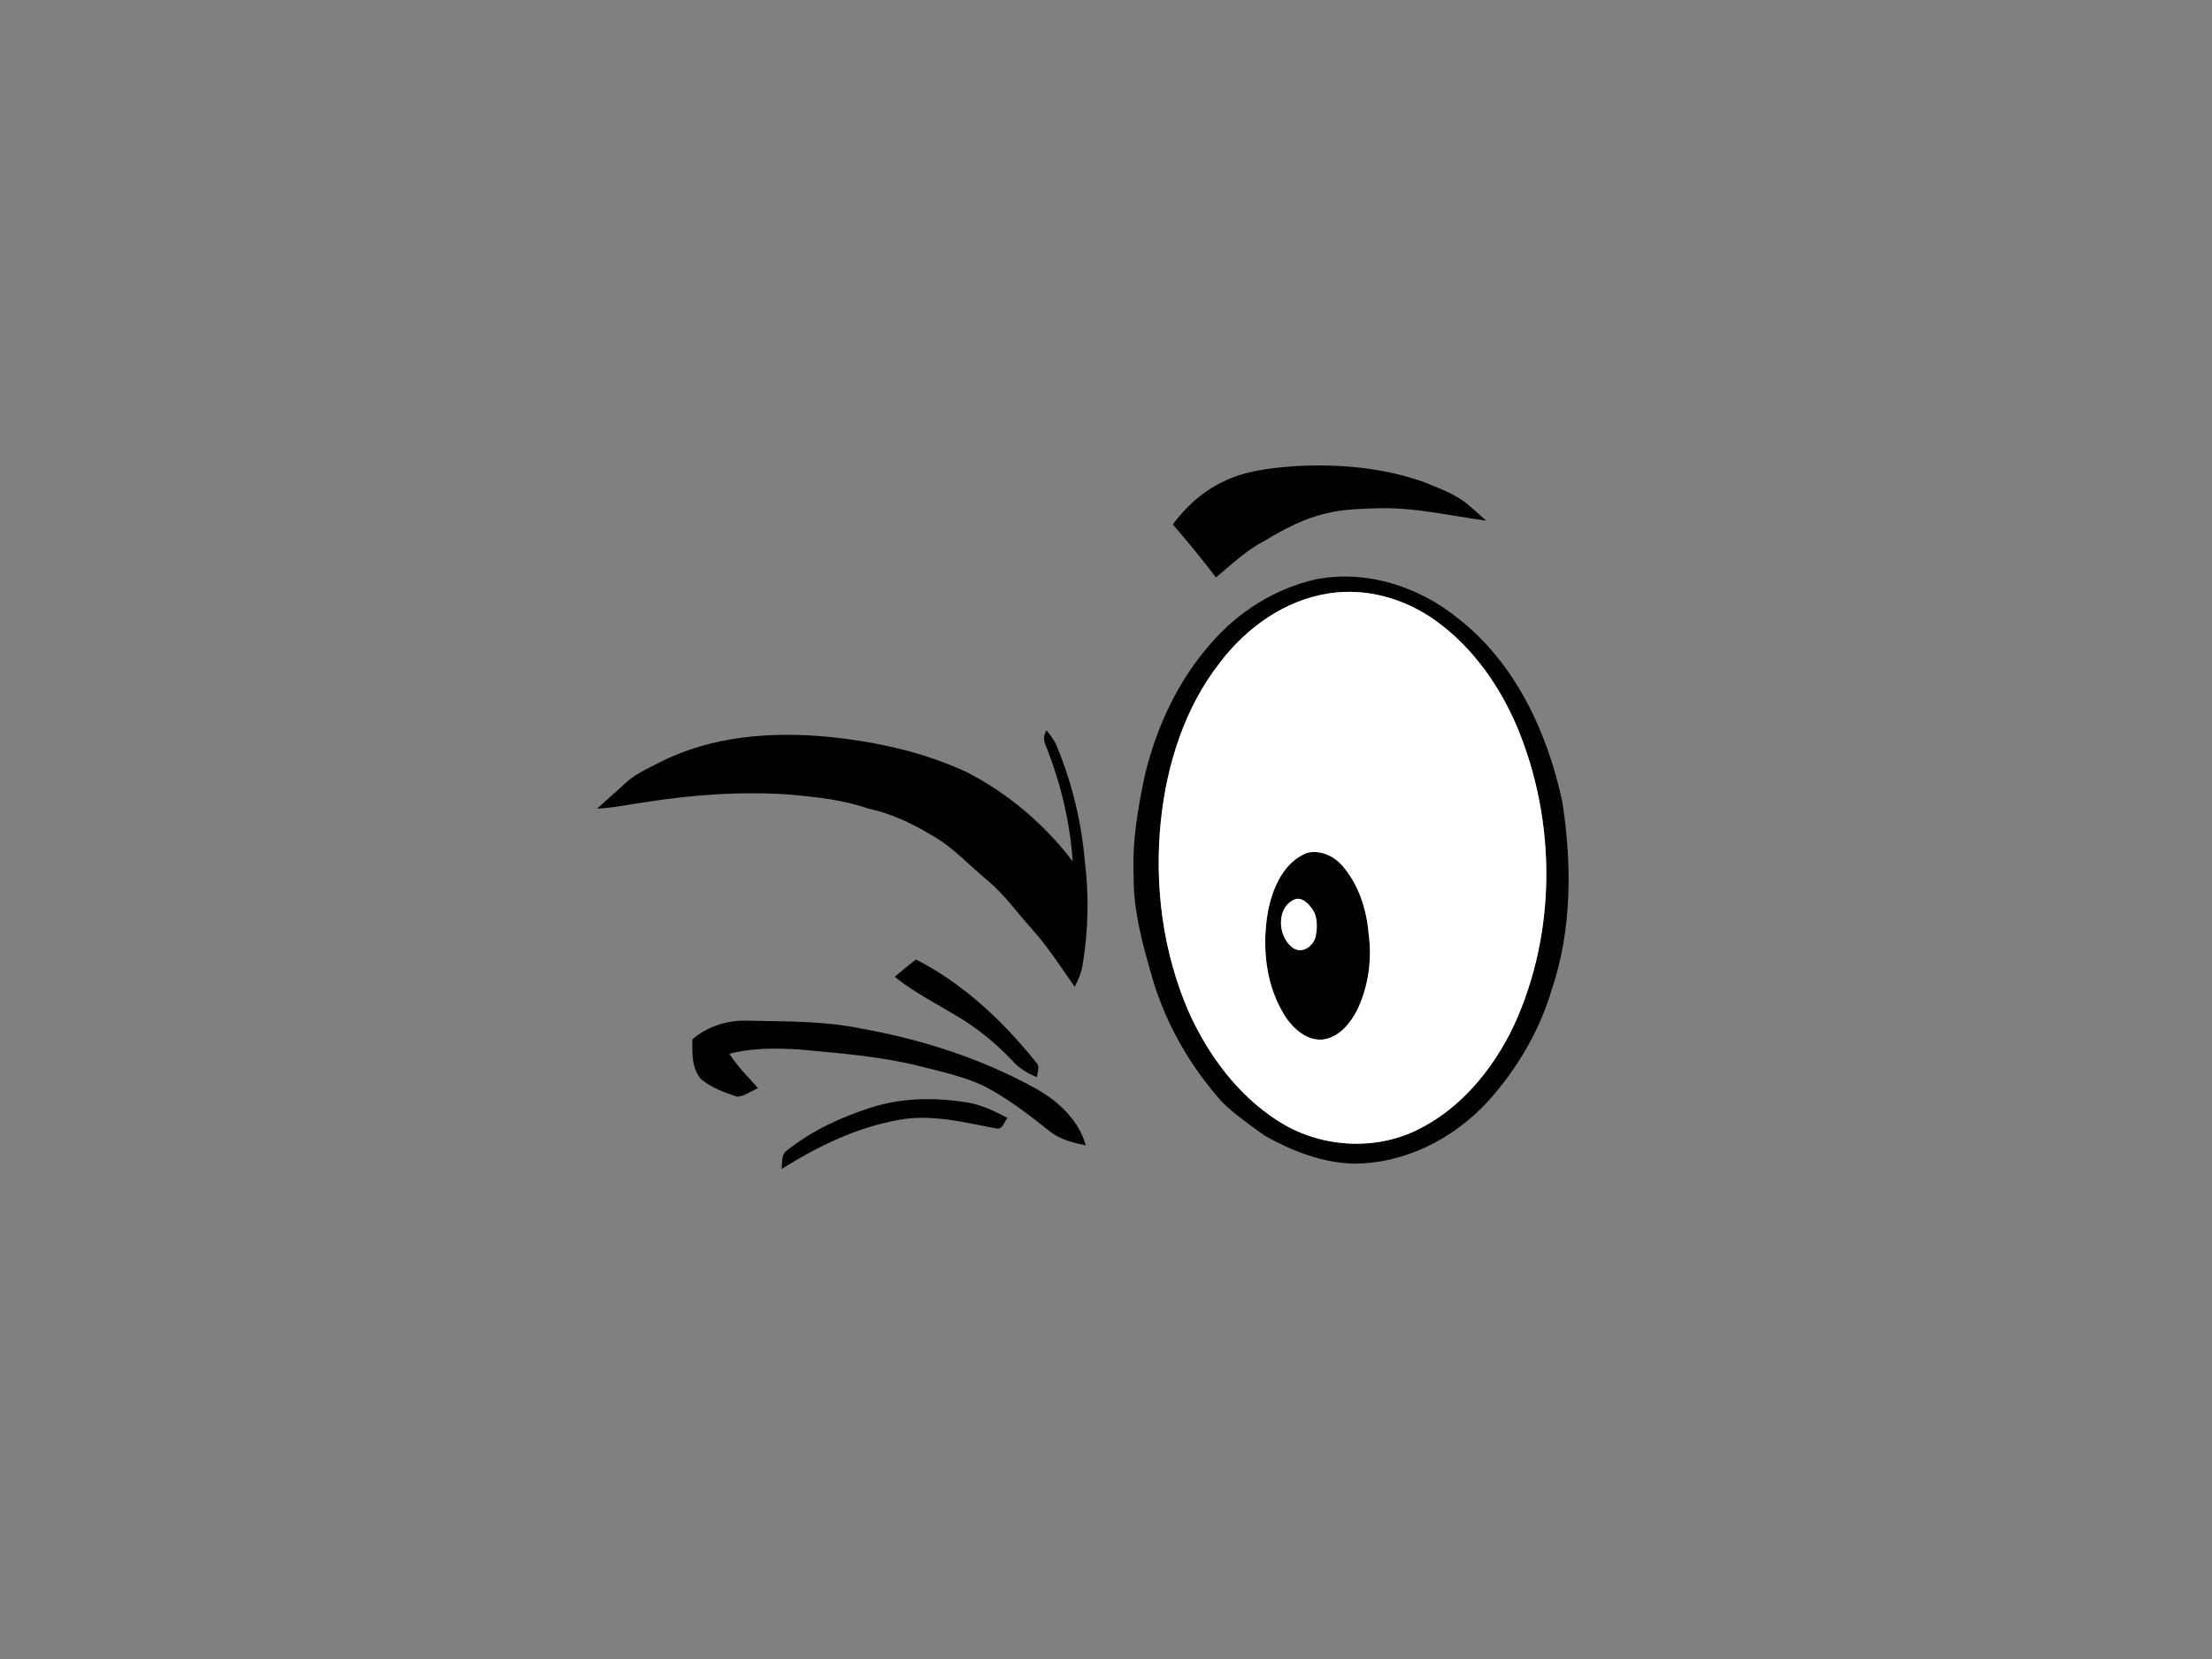 <?xml version="1.0" encoding="utf-8"?>
<!-- Generator: Adobe Illustrator 17.0.0, SVG Export Plug-In . SVG Version: 6.00 Build 0)  -->
<!DOCTYPE svg PUBLIC "-//W3C//DTD SVG 1.1//EN" "http://www.w3.org/Graphics/SVG/1.1/DTD/svg11.dtd">
<svg version="1.1" id="Layer_1" xmlns="http://www.w3.org/2000/svg" xmlns:xlink="http://www.w3.org/1999/xlink" x="0px" y="0px"
	 width="800px" height="600px" viewBox="0 0 800 600" enable-background="new 0 0 800 600" xml:space="preserve">
<rect x="0" y="0" width="800" height="600" fill="#808080" stroke="none"/>
<path fill="#010101" d="M441.948,174.405c8.18-4.17,17.49-5.16,26.53-5.82c15.63-0.88,31.61,0.49,46.45,5.74
	c5.48,2.29,11.29,4.21,15.89,8.12c2.29,1.86,4.46,3.87,6.66,5.85c-13-1.74-25.91-4.87-39.11-4.47c-6.2,0.22-12.45,0.28-18.5,1.8
	c-8.12,1.8-15.53,5.75-22.6,10.01c-6.54,3.39-11.9,8.52-17.5,13.22c-4.96-6.59-10.21-12.94-15.6-19.17
	C428.817,183.315,434.828,177.885,441.948,174.405z"/>
<path fill="#010101" d="M475.798,209.545c18.26-3.61,37.38,2.56,51.61,14.17c20.7,16.15,32.3,41.27,37.66,66.45
	c3.42,22.43,3.49,45.92-3.82,67.61c-4.44,15.09-12.7,29.04-23.24,40.69c-12.41,13.49-30.14,22.46-48.67,22.38
	c-11.32-0.34-22.14-4.64-31.91-10.08c-5.35-3.94-10.93-7.67-15.62-12.4c-11.26-12.67-19.95-27.65-24.83-43.91
	c-3.55-12.27-7.14-24.77-6.98-37.66c-0.57-12.49,1.56-24.85,4.19-37c4.24-17.28,12.01-33.91,23.9-47.26
	C447.878,221.225,461.178,212.865,475.798,209.545z M480.808,214.575c-16.04,2.37-30.01,12.39-39.65,25.12
	c-12.77,16.33-19.2,36.87-21.33,57.28c-2.41,23.35,0.74,47.41,10.09,69c7.01,15.54,17.56,29.88,32,39.24
	c14.53,9.49,33.88,11.21,49.69,3.89c16.3-7.61,28.33-22.22,35.92-38.23c15.44-33.58,15.37-73.56,1.32-107.59
	c-6.43-15.24-16.32-29.39-29.92-39.02C508.008,216.485,494.158,212.545,480.808,214.575z"/>
<path fill="#010101" d="M378.248,269.705c-0.94-1.82-0.83-3.83,0.23-5.56c1.46,1.78,2.92,3.63,3.77,5.82
	c5.51,13.32,8.92,27.5,10.13,41.87c1.51,12.29,1.21,24.79-0.82,37c-0.42,2.85-1.54,5.52-2.88,8.05
	c-5.12-7.31-9.97-14.85-15.97-21.47c-5.06-5.59-9.44-11.82-15.22-16.7c-6.97-5.72-13.07-12.62-21.07-16.97
	c-6.99-4.16-14.47-7.64-22.47-9.33c-8.95-3.14-18.43-4.11-27.81-5.01c-17.69-1.28-35.48-0.04-52.96,2.75
	c-5.74,0.76-11.42,2.05-17.22,2.29c3.28-3.02,6.67-5.9,9.93-8.94c3.55-3.44,8.14-5.42,12.47-7.67c18.89-9.74,40.9-11.35,61.75-9.3
	c17.09,1.78,34.18,5.5,49.79,12.85c14.89,7.7,27.93,18.8,38.06,32.15C386.998,297.185,383.548,283.055,378.248,269.705z"/>
<path fill="#010101" d="M472.718,308.445c4.63-1.11,9.48,0.95,12.55,4.44c6.06,6.8,8.97,15.87,9.72,24.83
	c1.32,9.53-0.13,19.54-4.45,28.17c-2.52,4.68-6.57,9.38-12.14,10.07c-5.6,0.55-10.3-3.62-13.29-7.9
	c-7.39-11.27-8.85-25.56-6.5-38.59C460.268,321.095,464.248,311.785,472.718,308.445z M467.888,325.435
	c-6.62,3.19-5.7,14.17,0.19,17.66c3.35,1.76,7.01-1.14,7.76-4.44c0.67-3.51,0.75-7.64-1.71-10.52
	C472.698,326.275,470.378,324.195,467.888,325.435z"/>
<path fill="#010101" d="M323.588,353.275c2.49-2.15,5.06-4.23,7.65-6.27c17.27,8.77,31.58,22.38,43.62,37.36
	c1.4,1.45,0.21,3.49,0.24,5.22c-3.29-1.3-6.41-3.11-8.78-5.76c-5.86-6.25-12.539-11.74-19.89-16.15
	C338.718,363.035,330.628,358.935,323.588,353.275z"/>
<path fill="#010101" d="M250.428,375.845c5.43-4.68,12.81-6.98,19.96-6.69c13.82,0.27,27.78,0.05,41.39,2.89
	c21.62,3.89,42.83,10.71,62.15,21.27c8.39,4.52,16.12,11.49,18.77,20.95c-4.48-0.96-9.13-2.05-12.8-4.94
	c-7.73-6.04-15.47-12.21-24.25-16.66c-7.53-3.49-15.7-5.2-23.7-7.24c-13.98-3.45-28.38-4.48-42.67-5.85
	c-8.51-0.55-17.18-0.62-25.49,1.53c2.88,4.61,6.82,8.38,10.37,12.46c-2.49,1.02-4.85,2.89-7.57,3.08c-4.51-1.51-9.15-3.2-12.89-6.21
	C250.128,386.575,250.268,380.765,250.428,375.845z"/>
<path fill="#010101" d="M314.948,400.585c10.91-3.53,22.64-3.74,33.91-2.01c5.55,0.69,10.64,3.16,15.54,5.75
	c-1.21,1.24-1.75,4.32-3.99,3.81c-11.57-2.16-23.36-5.3-35.18-3.14c-15.28,2.69-29.53,9.58-42.57,17.8
	c0.34-2.29-0.24-5.21,1.96-6.72C293.558,408.945,304.108,404.045,314.948,400.585z"/>
<path fill="#FFFFFF" d="M480.808,214.575c13.35-2.03,27.2,1.91,38.12,9.69c13.6,9.63,23.49,23.78,29.92,39.02
	c14.05,34.03,14.12,74.01-1.32,107.59c-7.59,16.01-19.62,30.62-35.92,38.23c-15.81,7.32-35.16,5.6-49.69-3.89
	c-14.44-9.36-24.99-23.7-32-39.24c-9.35-21.59-12.5-45.65-10.09-69c2.13-20.41,8.56-40.95,21.33-57.28
	C450.798,226.965,464.768,216.945,480.808,214.575z M472.718,308.445c-8.47,3.34-12.45,12.65-14.11,21.02
	c-2.35,13.03-0.89,27.32,6.5,38.59c2.99,4.28,7.69,8.45,13.29,7.9c5.57-0.69,9.62-5.39,12.14-10.07c4.32-8.63,5.77-18.64,4.45-28.17
	c-0.75-8.96-3.66-18.03-9.72-24.83C482.198,309.395,477.348,307.335,472.718,308.445z"/>
<path fill="#FFFFFF" d="M467.888,325.435c2.49-1.24,4.81,0.84,6.24,2.7c2.46,2.88,2.38,7.01,1.71,10.52
	c-0.75,3.3-4.41,6.2-7.76,4.44C462.188,339.605,461.268,328.625,467.888,325.435z"/>
</svg>

